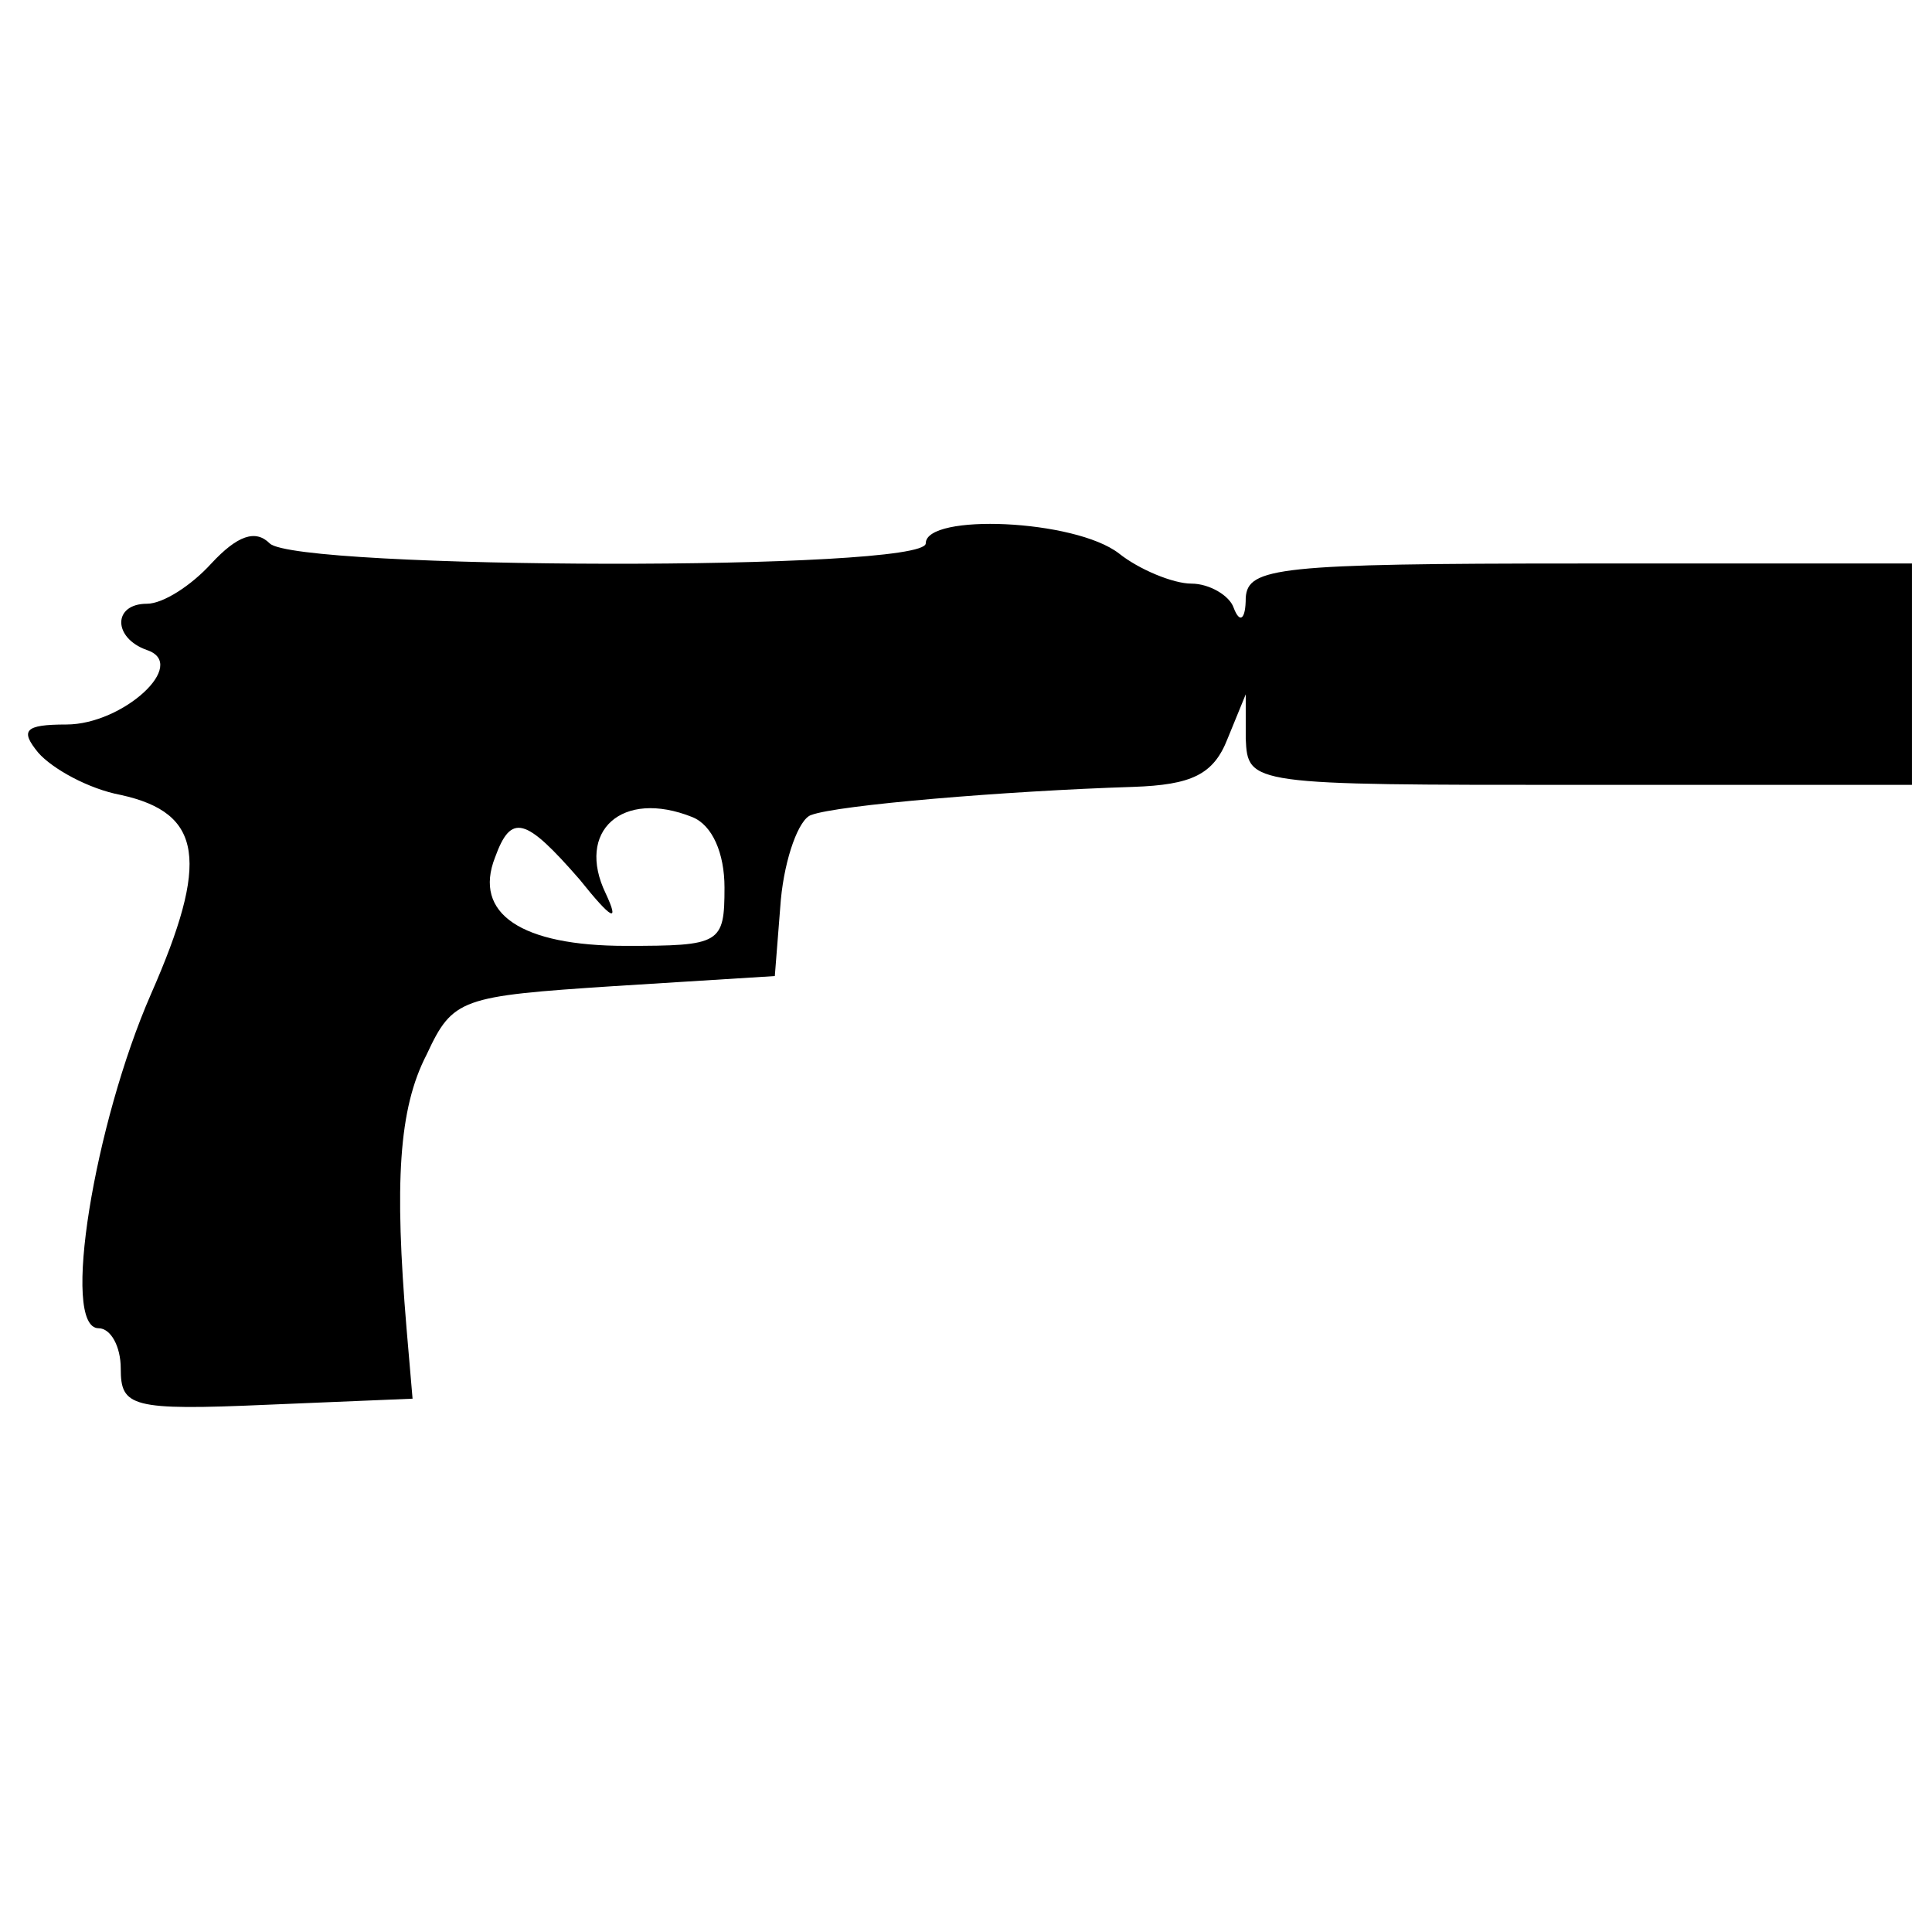 <?xml version="1.0" standalone="no"?>
<!DOCTYPE svg PUBLIC "-//W3C//DTD SVG 20010904//EN"
 "http://www.w3.org/TR/2001/REC-SVG-20010904/DTD/svg10.dtd">
<svg version="1.0" xmlns="http://www.w3.org/2000/svg"
 width="96pt" height="96pt" viewBox="0 0 96 96"
 preserveAspectRatio="xMidYMid meet">

<g transform="translate(0,96) scale(0.1,-0.1)"
fill="#000000" stroke="none">
<path d="M105 680 c-10 -11 -24 -20 -32 -20 -17 0 -17 -17 0 -23 21 -7 -12
-37 -40 -37 -21 0 -23 -3 -14 -14 7 -8 25 -18 41 -21 41 -9 44 -33 15 -99 -28
-64 -45 -166 -26 -166 6 0 11 -9 11 -20 0 -19 5 -21 73 -18 l72 3 -3 35 c-6
72 -4 109 10 136 13 28 17 29 93 34 l80 5 3 38 c2 21 9 40 15 42 13 5 97 12
160 14 29 1 40 6 47 24 l9 22 0 -22 c1 -23 2 -23 166 -23 l165 0 0 55 0 55
-165 0 c-150 0 -165 -2 -166 -17 0 -11 -3 -13 -6 -5 -2 6 -12 12 -21 12 -9 0
-26 7 -36 15 -22 17 -96 20 -96 5 0 -14 -313 -13 -326 0 -7 7 -16 4 -29 -10z
m239 -126 c10 -4 16 -18 16 -35 0 -28 -2 -29 -49 -29 -52 0 -76 16 -65 44 8
22 15 20 42 -11 16 -20 20 -22 13 -7 -15 31 8 52 43 38z"/>
</g>
</svg>
